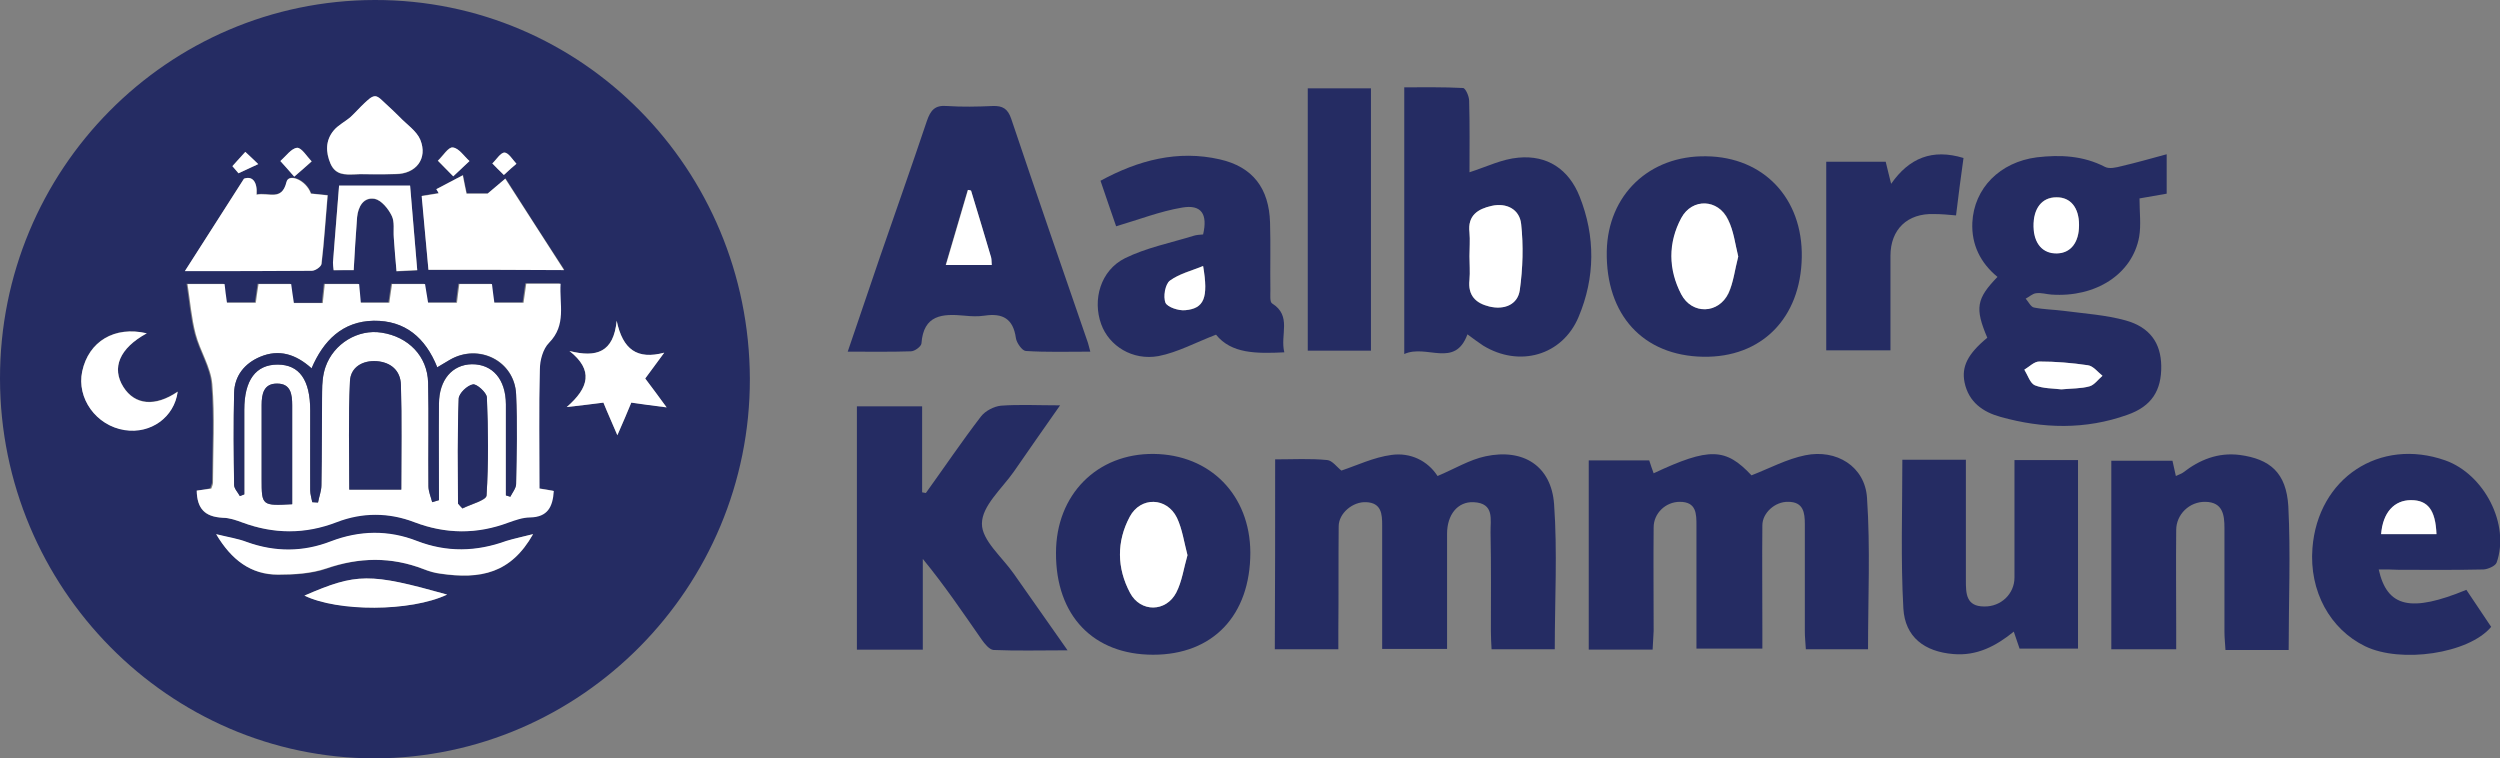 <?xml version="1.0" encoding="utf-8"?>
<!-- Generator: Adobe Illustrator 19.2.0, SVG Export Plug-In . SVG Version: 6.00 Build 0)  -->
<svg version="1.1" id="Layer_1" xmlns="http://www.w3.org/2000/svg" xmlns:xlink="http://www.w3.org/1999/xlink" x="0px" y="0px"
	 viewBox="0 0 735.8 223.2" style="enable-background:new 0 0 735.8 223.2;" xml:space="preserve">
<rect x="0" y="0" width="735.8" height="223.2" fill="#808080" stroke="none"/>
<style type="text/css">
	.st0{fill:#252C63;}
	.st1{fill:#FFFFFF;}
</style>
<g id="yNZUDg_1_">
	<g>
		<path class="st0" d="M110.3,0c61-0.1,110.2,49.7,110.4,111.5c0.1,61.3-49.6,111.6-110.4,111.7C49.7,223.2,0.1,173,0,111.5
			C-0.1,49.9,49.3,0.1,110.3,0z M57.9,144.4c0.1,5.3,2.4,7.8,7.4,7.9c1.9,0.1,3.9,0.7,5.8,1.4c9.3,3.5,18.5,3.5,27.7-0.1
			c7.6-2.9,15.3-3,22.9,0c9.3,3.6,18.5,3.7,27.7,0.1c2-0.8,4.2-1.5,6.3-1.5c5.2-0.1,6.7-3.2,7-7.8c-1.6-0.3-3-0.5-4.2-0.7
			c0-11.9-0.2-23.5,0.1-35.1c0.1-2.7,1-6,2.7-7.8c5.2-5.3,3-11.3,3.4-17.4c-3.7,0-6.8,0-10.1,0c-0.3,2-0.5,3.7-0.8,5.6
			c-3,0-5.8,0-8.6,0c-0.3-2.1-0.5-3.9-0.7-5.5c-3.5,0-6.6,0-9.6,0c-0.3,2.1-0.5,3.9-0.7,5.5c-3.1,0-5.8,0-8.5,0
			c-0.3-2.1-0.6-3.9-0.9-5.5c-3.5,0-6.6,0-9.7,0c-0.3,2.1-0.5,3.8-0.8,5.5c-3.1,0-5.8,0-8.4,0c-0.2-2-0.3-3.7-0.5-5.5
			c-3.4,0-6.7,0-10.1,0c-0.2,2-0.4,3.8-0.6,5.6c-3,0-5.8,0-8.5,0c-0.3-2.1-0.5-3.8-0.8-5.6c-3.4,0-6.5,0-9.6,0
			c-0.3,2.1-0.5,3.8-0.8,5.5c-3,0-5.7,0-8.5,0c-0.2-2-0.4-3.7-0.7-5.5c-3.3,0-6.5,0-10.9,0c0.8,5.2,1.2,10.1,2.4,14.7
			c1.3,5,4.5,9.8,4.9,14.8c0.8,9.6,0.3,19.3,0.2,28.9c0,0.6-0.4,1.2-0.5,1.8C60.7,144,59.4,144.2,57.9,144.4z M126.1,79.4
			c13.3,0,26.3,0,40,0c-5.8-8.9-11.2-17.3-17.3-26.9c-1.1,0.9-2.8,2.4-5.2,4.4c-1.3,0-3.7,0-6.2,0c-0.3-1.5-0.6-2.7-1.1-5.4
			c-3,1.6-5.4,2.9-7.8,4.1c0.2,0.4,0.4,0.8,0.7,1.2c-1.6,0.2-3.2,0.5-5,0.8C124.8,65,125.4,72.1,126.1,79.4z M71.8,52.6
			c-6.2,9.7-11.5,18-17.3,27.1c13.2,0,25.3,0,37.4-0.1c1,0,2.7-1.2,2.8-2c0.8-6.7,1.2-13.4,1.8-20.2c-2.1-0.2-3.5-0.3-4.9-0.5
			c-1.4-4-6.6-6.1-7.2-3.4c-1.4,5.7-5.2,2.9-8.8,3.7C75.8,53.4,74.2,51.7,71.8,52.6z M156.9,157.2c-3.1,0.8-5.5,1.3-7.8,2.1
			c-8.8,3.2-17.5,3.4-26.3,0c-8.4-3.2-16.9-3.1-25.3,0.1c-8.3,3.2-16.5,3.2-24.8,0.2c-2.6-1-5.5-1.4-9-2.3
			c4.6,7.6,10.3,11.9,18.2,11.9c4.7,0,9.8-0.3,14.2-1.8c9.7-3.4,19.1-3.6,28.7,0.2c1.5,0.6,3.2,1.1,4.8,1.3
			C141.5,170.6,150.4,168.8,156.9,157.2z M109.9,51.3c2.2,0,4.3,0,6.5,0c6,0,9.5-4.5,7.3-10.1c-1.1-2.6-4-4.5-6.1-6.7
			c-1.3-1.4-2.7-2.7-4.2-4c-0.9-0.8-2-2.1-3-2.1c-1,0-2.1,1.1-3.1,2c-1.4,1.3-2.6,2.8-4.1,4.1c-1.6,1.4-3.6,2.4-5,4
			c-2.4,2.9-2.4,6.3-0.9,9.8c1.5,3.3,4.2,3.2,7.1,3.1C106.3,51.2,108.1,51.3,109.9,51.3z M181.7,128.1c1.7-3.9,2.9-6.7,4.1-9.6
			c3.3,0.4,6.3,0.8,10.4,1.4c-2.5-3.4-4.4-5.9-6.3-8.5c1.9-2.6,3.7-5.1,5.6-7.6c-7.9,2.2-12.2-0.9-14-9.4c-0.9,9.3-6,10.9-13.9,8.9
			c7.1,5.6,5.7,10.8-0.8,16.5c4.7-0.6,7.7-0.9,10.8-1.3C178.8,121.5,180.1,124.3,181.7,128.1z M43.2,98.1c-9.6-2.3-17.1,2.4-19,11.1
			c-1.7,8,4.1,16.1,12.5,17.3c7.7,1.2,14.6-3.8,15.6-11.3c-6.6,4.5-12.6,4-16-1.4C32.8,108.3,35.2,102.5,43.2,98.1z M104.1,79.5
			c0.3-5.2,0.6-10.4,1-15.5c0.3-3.1,1.9-6,5.2-5.4c2,0.4,4,2.9,5,5c0.9,1.8,0.5,4.2,0.6,6.4c0.3,3.2,0.5,6.5,0.8,9.9
			c2.3-0.1,4-0.2,6.1-0.3c-0.7-8.6-1.4-16.7-2.1-24.9c-7.2,0-14,0-20.9,0c-0.6,7.8-1.3,15.2-1.8,22.7c0,0.6,0.1,1.3,0.2,2.2
			C100.1,79.5,101.8,79.5,104.1,79.5z M131.6,175c-22.9-6.4-26.6-6.3-42,0.3C99.4,180,120.8,180.1,131.6,175z M133.4,51.9
			c2.1-2,3.4-3.3,4.7-4.5c-1.6-1.4-3.1-3.8-4.9-4c-1.3-0.2-2.9,2.5-4.4,3.9C130.1,48.6,131.4,49.9,133.4,51.9z M86.6,52
			c2.3-2,3.7-3.2,5.2-4.5c-1.5-1.4-3-4.1-4.3-4c-1.8,0.2-3.3,2.5-4.9,3.9C83.6,48.6,84.7,49.8,86.6,52z M68.4,48.9
			c0.6,0.7,1.2,1.4,1.8,2.1c1.9-0.9,3.9-1.8,5.8-2.7c-1.3-1.2-2.6-2.4-3.8-3.6C70.9,46.1,69.6,47.5,68.4,48.9z M148.3,51.5
			c1.6-1.5,2.7-2.4,3.7-3.3c-1.2-1.2-2.3-3.3-3.5-3.3c-1.1,0-2.4,2-3.6,3.2C145.8,49,146.8,50,148.3,51.5z"/>
		<path class="st0" d="M486.4,191.2c-6.8,0-12.6,0-18.8,0c0-18.6,0-37,0-55.7c5.9,0,11.7,0,17.8,0c0.4,1.2,0.8,2.5,1.3,3.8
			c16.4-7.7,21.2-7.5,28.8,0.6c5.4-2.1,10.4-4.8,15.8-5.9c9.2-1.9,17.6,3.3,18.2,12.5c1,14.7,0.3,29.5,0.3,44.6
			c-5.8,0-11.8,0-18.3,0c-0.1-1.8-0.3-3.5-0.3-5.3c0-10.5,0-21,0-31.5c0-3.4-0.4-6.6-4.9-6.6c-3.9-0.1-7.6,3.3-7.6,6.9
			c-0.1,10.2,0,20.3,0,30.5c0,1.8,0,3.6,0,5.8c-6.5,0-12.5,0-19.4,0c0-3.7,0-7.5,0-11.2c0-8.3,0-16.7,0-25c0-3.5,0-7-4.9-7
			c-4.2,0-7.7,3.4-7.7,7.5c-0.1,10.2,0,20.3,0,30.5C486.6,187.5,486.5,189.3,486.4,191.2z"/>
		<path class="st0" d="M375.3,135.2c5.3,0,10.3-0.3,15.3,0.2c1.5,0.1,2.9,2.1,4.2,3.1c4.5-1.5,9.5-3.9,14.7-4.6
			c5.6-0.8,10.7,1.7,13.6,6.2c5-2.1,9.4-4.8,14.1-5.8c11.2-2.4,19.4,2.9,20.2,14.1c1,14,0.2,28.2,0.2,42.7c-6.1,0-12.1,0-18.6,0
			c-0.1-1.8-0.2-3.5-0.2-5.3c0-9.7,0.1-19.3-0.1-29c-0.1-3.8,1.3-8.7-5-9c-4.7-0.2-7.8,3.7-7.8,9.3c0,11.1,0,22.3,0,33.9
			c-6.4,0-12.4,0-19.1,0c0-7.5,0-15,0-22.4c0-4.7,0-9.3,0-14c0-3.3-0.2-6.6-4.7-6.8c-4-0.2-8.1,3.3-8.1,7.1
			c-0.1,10.2,0,20.3-0.1,30.5c0,1.8,0,3.6,0,5.7c-6.5,0-12.4,0-18.7,0C375.3,172.6,375.3,154.3,375.3,135.2z"/>
		<path class="st0" d="M584.9,99.4c-3.7-8.7-3.2-11.5,3-17.9c-5-4.1-7.7-9.5-7.4-16c0.5-10.1,8.1-17.8,19-19.2
			c6.9-0.8,13.6-0.5,20,2.8c1.3,0.7,3.3,0.2,4.9-0.2c4.3-1,8.5-2.2,13.3-3.5c0,4.6,0,8,0,11.6c-2.9,0.5-5.8,1-8,1.4
			c0,4.1,0.5,7.8-0.1,11.3c-2,11-12.8,17.9-25.8,17c-1.5-0.1-3-0.6-4.5-0.4c-1.1,0.1-2.1,1.1-3.1,1.6c0.8,0.9,1.5,2.4,2.4,2.6
			c2.9,0.6,5.9,0.6,8.9,1c6.1,0.8,12.3,1.2,18.1,2.8c7.2,2,10.4,6.7,10.5,13.4c0.1,7.2-2.8,11.9-10,14.4
			c-12.3,4.4-24.8,4.1-37.3,0.6c-5.1-1.4-9.4-4.3-10.6-10.2C577.3,107.9,579.1,104.2,584.9,99.4z M611.9,66.2c0-5.1-2.6-8.2-6.6-8.2
			c-4.3,0-6.8,3.3-6.7,8.6c0.1,5,2.7,8,6.9,7.9C609.5,74.5,612,71.3,611.9,66.2z M606.7,114.6c3.1-0.3,5.8-0.2,8.3-0.9
			c1.5-0.4,2.6-2.1,3.8-3.1c-1.4-1.1-2.8-2.9-4.3-3.1c-4.7-0.7-9.6-1.1-14.3-1.1c-1.5,0-2.9,1.6-4.4,2.4c1,1.6,1.7,4,3.1,4.6
			C601.4,114.4,604.4,114.3,606.7,114.6z"/>
		<path class="st0" d="M272.5,145.1c5.4-7.5,10.6-15.2,16.2-22.5c1.3-1.7,3.9-3,5.9-3.2c5.4-0.4,10.8-0.1,17.4-0.1
			c-5,7.1-9.3,13.3-13.6,19.5c-3.5,5-9.4,10.1-9.4,15.3c-0.1,4.9,6,9.9,9.4,14.8c5,7.2,10.1,14.3,15.8,22.5c-8,0-14.9,0.2-21.8-0.1
			c-1.2-0.1-2.6-1.8-3.5-3.1c-5.5-7.9-10.9-15.9-17.3-23.7c0,8.8,0,17.6,0,26.7c-6.9,0-13,0-19.4,0c0-23.8,0-47.5,0-71.6
			c6.2,0,12.3,0,19.2,0c0,8.3,0,16.8,0,25.3C271.7,145,272.1,145,272.5,145.1z"/>
		<path class="st0" d="M249.5,103.5c3.3-9.7,6.4-18.8,9.5-27.9c4.6-13.3,9.3-26.6,13.8-40c1.1-3.2,2.4-4.7,5.9-4.4
			c4.5,0.3,9,0.2,13.5,0c2.9-0.1,4.4,0.8,5.4,3.7c7.4,22,15,44,22.6,66c0.2,0.6,0.3,1.2,0.7,2.6c-6.6,0-12.8,0.2-19-0.2
			c-1.1-0.1-2.7-2.4-2.9-3.8c-0.8-5.7-3.9-7.4-9.2-6.6c-2,0.3-4,0.2-6,0c-6.4-0.6-12-0.3-12.6,8.2c-0.1,0.9-2,2.3-3.1,2.3
			C262.2,103.6,256.2,103.5,249.5,103.5z M285.8,56.1c-0.3-0.1-0.6-0.2-1-0.2c-2.1,7.2-4.3,14.5-6.5,22.1c4.9,0,9.2,0,13.5,0
			c-0.1-1,0-1.6-0.2-2.3C289.8,69.1,287.8,62.6,285.8,56.1z"/>
		<path class="st0" d="M413.3,104.2c0-26.8,0-52.3,0-78.5c5.8,0,11.5-0.1,17.3,0.2c0.7,0,1.8,2.4,1.8,3.8c0.2,7.1,0.1,14.3,0.1,21
			c5-1.6,9.6-3.9,14.4-4.3c8.5-0.8,14.8,3.4,18,11.4c4.7,11.8,4.6,23.9-0.3,35.5c-4.8,11.4-17.5,14.9-28.1,8.4c-1.5-1-3-2.1-4.6-3.3
			C428.2,108.5,419.9,101.2,413.3,104.2z M432.5,75.4c0,2.3,0.2,4.7,0,7c-0.5,4.6,1.8,6.9,5.8,7.8c4.3,1,8.3-0.5,9-4.8
			c0.9-6.4,1.1-13.1,0.4-19.5c-0.4-4.3-4.3-6.3-8.7-5.3c-4,0.9-7.1,2.8-6.5,7.8C432.7,70.7,432.5,73,432.5,75.4z"/>
		<path class="st0" d="M673.6,191.3c-6.4,0-12.2,0-18.6,0c-0.1-1.9-0.3-3.6-0.3-5.4c0-10.2,0-20.3,0-30.5c0-3.9-0.5-7.6-5.6-7.7
			c-4.7-0.1-8.6,3.7-8.6,8.3c-0.1,9.8,0,19.6,0,29.5c0,1.8,0,3.6,0,5.6c-6.7,0-12.7,0-19.1,0c0-18.6,0-36.8,0-55.5
			c5.9,0,11.8,0,18,0c0.3,1.3,0.6,2.8,1,4.5c0.8-0.4,1.5-0.6,2.1-1c4.9-3.8,10.3-6,16.7-5.2c8.9,1.2,13.7,5.2,14.3,15.1
			C674.2,162.8,673.6,176.8,673.6,191.3z"/>
		<path class="st0" d="M559.9,135.3c6,0,12,0,18.7,0c0,6.1,0,12.1,0,18c0,5.8,0,11.7,0,17.5c0,3.8,0,7.7,5.4,7.7
			c4.9,0.1,8.9-3.7,8.9-8.5c0-9.8,0-19.6,0-29.5c0-1.6,0-3.2,0-5.1c6.4,0,12.3,0,18.7,0c0,18.4,0,36.7,0,55.5c-5.6,0-11.3,0-17.2,0
			c-0.5-1.4-1-3-1.7-5c-5.3,4.3-10.9,7.2-17.8,6.6c-8.5-0.7-14.2-5-14.7-13.4C559.4,164.8,559.9,150.3,559.9,135.3z"/>
		<path class="st0" d="M328.5,66.6c-1.4-4.1-3-8.6-4.6-13.4c11.2-6.1,22.8-9.1,35.1-6.3c9.7,2.2,14.5,8.5,14.8,18.6
			c0.2,6.6,0,13.3,0.1,20c0,1.3-0.2,3.4,0.5,3.8c5.9,3.7,2.3,9.2,3.6,14.4c-8.3,0.4-15.6,0.4-20.1-5.2c-6,2.3-11.3,5.2-16.9,6.3
			c-7.7,1.4-14.6-3-16.9-9.4c-2.6-7.2-0.2-15.8,7-19.4c6.3-3.1,13.4-4.5,20.2-6.6c0.9-0.3,1.9-0.3,2.8-0.4c1.4-6-0.5-8.9-6.2-7.9
			C341.4,62.2,335.3,64.6,328.5,66.6z M354.1,78.3c-3.5,1.4-7.1,2.2-9.7,4.3c-1.4,1.1-2,4.7-1.3,6.5c0.5,1.3,3.8,2.4,5.8,2.2
			C354.4,90.8,355.7,87.7,354.1,78.3z"/>
		<path class="st0" d="M339.4,192.7c-17.6,0-28.7-11.5-28.6-30c0-17.1,12.1-29.3,28.8-29.1c16.6,0.2,28.3,12.1,28.4,29
			C368,181.1,357,192.7,339.4,192.7z M349.5,163.4c-1-3.7-1.5-7.6-3.1-11c-2.9-6.1-10.7-6.3-13.9-0.3c-3.9,7.3-3.8,15.1,0.1,22.4
			c3,5.8,10.6,5.7,13.6-0.1C347.9,171.1,348.4,167.2,349.5,163.4z"/>
		<path class="st0" d="M530.3,75.7c-0.3,18-11.9,29.6-29,29.3c-17.7-0.3-28.7-12.3-28.4-31c0.3-16.6,12.5-28.3,29.3-28
			C519.1,46.2,530.6,58.4,530.3,75.7z M511.6,75.5c-0.9-3.6-1.4-7.5-2.9-10.8c-2.9-6.2-10.6-6.4-13.8-0.5c-3.9,7.3-3.8,15.1,0,22.4
			c3.1,6,10.9,5.8,13.9-0.3C510.2,83.1,510.6,79.4,511.6,75.5z"/>
		<path class="st0" d="M700.1,167.6c2.5,11.2,9.5,12.7,25.8,6c2.4,3.6,4.9,7.3,7.3,10.9c-6.6,7.9-26.6,10.8-37.1,5.7
			c-10.3-5-16.5-16.2-15.5-28.9c1.6-20.6,19.8-32.6,39.1-25.8c11.5,4.1,19.1,18.9,15.1,30.1c-0.4,1-2.5,1.9-3.8,2
			c-8.3,0.2-16.6,0.1-25,0.1C704.2,167.6,702.4,167.6,700.1,167.6z M717.1,157.2c-0.2-7.1-2.5-10-7.4-10c-5,0-8.4,3.7-8.8,10
			C706.1,157.2,711.4,157.2,717.1,157.2z"/>
		<path class="st0" d="M384.9,26c6.5,0,12.4,0,18.6,0c0,25.8,0,51.3,0,77.2c-6.2,0-12.3,0-18.6,0C384.9,77.4,384.9,51.9,384.9,26z"
			/>
		<path class="st0" d="M577.9,46.5c-0.8,5.8-1.5,11-2.2,16.9c-2.2-0.2-4.3-0.4-6.4-0.4c-7.9-0.3-12.9,4.5-12.9,12.3
			c0,9.1,0,18.3,0,27.8c-6.4,0-12.5,0-18.9,0c0-18.4,0-36.8,0-55.5c5.7,0,11.4,0,17.5,0c0.5,1.9,0.9,3.9,1.6,6.5
			C561.9,46.5,568.7,43.7,577.9,46.5z"/>
		<path class="st1" d="M57.9,144.4c1.5-0.2,2.8-0.4,4.3-0.6c0.2-0.6,0.5-1.2,0.5-1.8c0-9.7,0.6-19.4-0.2-28.9
			c-0.4-5-3.6-9.8-4.9-14.8c-1.2-4.6-1.6-9.5-2.4-14.7c4.4,0,7.6,0,10.9,0c0.2,1.8,0.4,3.5,0.7,5.5c2.8,0,5.5,0,8.5,0
			c0.2-1.7,0.5-3.5,0.8-5.5c3.1,0,6.2,0,9.6,0c0.2,1.7,0.5,3.5,0.8,5.6c2.7,0,5.5,0,8.5,0c0.2-1.8,0.4-3.5,0.6-5.6
			c3.5,0,6.7,0,10.1,0c0.2,1.8,0.3,3.5,0.5,5.5c2.7,0,5.4,0,8.4,0c0.2-1.6,0.5-3.4,0.8-5.5c3.1,0,6.2,0,9.7,0
			c0.3,1.6,0.5,3.3,0.9,5.5c2.6,0,5.4,0,8.5,0c0.2-1.6,0.4-3.4,0.7-5.5c3,0,6.1,0,9.6,0c0.2,1.6,0.4,3.4,0.7,5.5c2.8,0,5.7,0,8.6,0
			c0.3-1.9,0.5-3.7,0.8-5.6c3.3,0,6.4,0,10.1,0c-0.4,6.1,1.8,12.1-3.4,17.4c-1.8,1.8-2.7,5.2-2.7,7.8c-0.3,11.6-0.1,23.2-0.1,35.1
			c1.2,0.2,2.6,0.4,4.2,0.7c-0.3,4.7-1.8,7.7-7,7.8c-2.1,0-4.3,0.8-6.3,1.5c-9.3,3.5-18.5,3.4-27.7-0.1c-7.6-2.9-15.4-2.9-22.9,0
			c-9.3,3.6-18.5,3.5-27.7,0.1c-1.9-0.7-3.8-1.4-5.8-1.4C60.3,152.1,58,149.7,57.9,144.4z M127.2,147.8c0.7-0.2,1.4-0.4,2-0.6
			c0-9.5-0.1-18.9,0-28.4c0.1-7,3.9-11.5,9.7-11.6c6.1-0.1,9.9,4.4,10,11.8c0,8.9,0,17.9,0,26.8c0.4,0.1,0.9,0.3,1.3,0.4
			c0.6-1.2,1.6-2.5,1.7-3.7c0.1-8.8,0.4-17.7,0-26.5c-0.4-9.8-11-15.1-19.5-10.1c-1.2,0.7-2.4,1.4-3.7,2.2
			c-3.5-8.7-9.6-13.8-18.7-13.7c-9.1,0.1-14.8,5.8-18.3,14c-4.6-4.2-9.6-5.7-15.1-3.4c-4.6,2-7.6,5.6-7.7,10.7c-0.2,9-0.2,18,0,27
			c0,1.1,1.1,2.2,1.7,3.3c0.4-0.2,0.8-0.3,1.3-0.5c0-8.3,0-16.6,0-24.9c0-8.8,3.4-13.3,9.8-13.3c6.4,0,9.6,4.5,9.6,13.5
			c0,7.8-0.1,15.7,0,23.5c0,1.2,0.4,2.3,0.6,3.5c0.6,0,1.1,0.1,1.7,0.1c0.3-1.7,1-3.4,1-5.1c0.1-9.2,0-18.3,0.2-27.5
			c0-2.5,0.2-5,1-7.3c2.4-6.9,9.6-11.2,16.5-10.1c7.9,1.2,13.5,7,13.7,14.7c0.3,10.1,0,20.3,0.1,30.5
			C126.1,144.6,126.8,146.2,127.2,147.8z M118.1,144.1c0-10.6,0.2-20.7-0.1-30.8c-0.1-4.2-3-6.6-7.1-7c-4.2-0.3-7.8,1.8-7.9,5.9
			c-0.5,10.6-0.2,21.2-0.2,31.9C108,144.1,112.7,144.1,118.1,144.1z M134.8,148.2c0.4,0.5,0.9,1,1.3,1.5c2.5-1.3,7-2.4,7.1-3.8
			c0.6-9.6,0.5-19.3,0.1-28.9c-0.1-1.4-3-4-4.1-3.8c-1.7,0.4-4.2,2.7-4.2,4.2C134.6,127.6,134.8,137.9,134.8,148.2z M86,148.4
			c0-9.9,0-19.5,0-29.1c0-3.2-0.4-6.4-4.4-6.4c-4,0-4.6,3.1-4.6,6.3c0,7.3,0,14.6,0,21.9C77,148.8,77.1,148.9,86,148.4z"/>
		<path class="st1" d="M126.1,79.4c-0.7-7.3-1.3-14.4-2-21.7c1.9-0.3,3.4-0.5,5-0.8c-0.2-0.4-0.4-0.8-0.7-1.2
			c2.4-1.3,4.8-2.5,7.8-4.1c0.5,2.7,0.8,3.9,1.1,5.4c2.5,0,4.9,0,6.2,0c2.4-2,4.1-3.5,5.2-4.4c6.1,9.5,11.5,17.9,17.3,26.9
			C152.4,79.4,139.4,79.4,126.1,79.4z"/>
		<path class="st1" d="M71.8,52.6c2.4-0.9,4,0.8,3.7,4.7c3.6-0.7,7.4,2,8.8-3.7c0.6-2.7,5.8-0.6,7.2,3.4c1.4,0.1,2.9,0.3,4.9,0.5
			c-0.6,6.8-1,13.5-1.8,20.2c-0.1,0.8-1.8,2-2.8,2c-12.1,0.1-24.2,0.1-37.4,0.1C60.3,70.6,65.6,62.3,71.8,52.6z"/>
		<path class="st1" d="M156.9,157.2c-6.5,11.5-15.4,13.4-27.4,11.6c-1.6-0.2-3.3-0.7-4.8-1.3c-9.6-3.7-19-3.5-28.7-0.2
			c-4.4,1.5-9.4,1.8-14.2,1.8c-8,0-13.7-4.3-18.2-11.9c3.6,0.9,6.4,1.3,9,2.3c8.3,3,16.6,3,24.8-0.2c8.4-3.2,16.9-3.4,25.3-0.1
			c8.8,3.4,17.5,3.2,26.3,0C151.3,158.5,153.8,158,156.9,157.2z"/>
		<path class="st1" d="M109.9,51.3c-1.8,0-3.6-0.1-5.5,0c-2.9,0.1-5.6,0.2-7.1-3.1c-1.5-3.5-1.5-6.9,0.9-9.8c1.3-1.6,3.4-2.6,5-4
			c1.4-1.3,2.7-2.8,4.1-4.1c0.9-0.8,2-2,3.1-2c1,0,2.1,1.3,3,2.1c1.4,1.3,2.8,2.6,4.2,4c2.1,2.2,5,4.1,6.1,6.7
			c2.3,5.6-1.3,10.1-7.3,10.1C114.2,51.3,112.1,51.3,109.9,51.3z"/>
		<path class="st1" d="M181.7,128.1c-1.6-3.8-2.9-6.6-4.1-9.6c-3.2,0.4-6.1,0.8-10.8,1.3c6.6-5.7,7.9-10.9,0.8-16.5
			c7.9,2,13,0.5,13.9-8.9c1.8,8.5,6,11.5,14,9.4c-1.8,2.5-3.7,5-5.6,7.6c2,2.6,3.8,5.1,6.3,8.5c-4.1-0.5-7.1-0.9-10.4-1.4
			C184.6,121.4,183.4,124.3,181.7,128.1z"/>
		<path class="st1" d="M43.2,98.1c-8.1,4.4-10.4,10.2-6.9,15.8c3.4,5.4,9.4,5.9,16,1.4c-1,7.5-7.9,12.5-15.6,11.3
			c-8.4-1.3-14.2-9.4-12.5-17.3C26.1,100.5,33.7,95.9,43.2,98.1z"/>
		<path class="st1" d="M104.1,79.5c-2.3,0-4,0-5.9,0c-0.1-0.9-0.2-1.6-0.2-2.2c0.6-7.5,1.2-14.9,1.8-22.7c6.9,0,13.7,0,20.9,0
			c0.7,8.2,1.4,16.3,2.1,24.9c-2.1,0.1-3.8,0.2-6.1,0.3c-0.3-3.4-0.6-6.6-0.8-9.9c-0.2-2.2,0.3-4.6-0.6-6.4c-1-2.1-3.1-4.6-5-5
			c-3.3-0.6-4.9,2.3-5.2,5.4C104.7,69.1,104.4,74.2,104.1,79.5z"/>
		<path class="st1" d="M131.6,175c-10.8,5.1-32.2,5.1-42,0.3C105,168.6,108.8,168.6,131.6,175z"/>
		<path class="st1" d="M133.4,51.9c-2-2.1-3.3-3.3-4.5-4.6c1.5-1.4,3.1-4.1,4.4-3.9c1.8,0.2,3.3,2.6,4.9,4
			C136.8,48.7,135.5,49.9,133.4,51.9z"/>
		<path class="st1" d="M86.6,52c-1.9-2.2-3-3.4-4.1-4.6c1.6-1.4,3.2-3.7,4.9-3.9c1.3-0.1,2.9,2.5,4.3,4C90.4,48.7,88.9,50,86.6,52z"
			/>
		<path class="st1" d="M68.4,48.9c1.3-1.4,2.5-2.8,3.8-4.2c1.3,1.2,2.6,2.4,3.8,3.6c-1.9,0.9-3.9,1.8-5.8,2.7
			C69.6,50.3,69,49.6,68.4,48.9z"/>
		<path class="st1" d="M148.3,51.5c-1.5-1.5-2.5-2.4-3.4-3.4c1.2-1.1,2.4-3.2,3.6-3.2c1.2,0.1,2.4,2.1,3.5,3.3
			C150.9,49.1,149.9,50,148.3,51.5z"/>
		<path class="st1" d="M611.9,66.2c0,5.1-2.4,8.3-6.5,8.4c-4.2,0.1-6.8-2.9-6.9-7.9c-0.1-5.4,2.5-8.6,6.7-8.6
			C609.4,58,611.9,61.1,611.9,66.2z"/>
		<path class="st1" d="M606.7,114.6c-2.4-0.3-5.3-0.2-7.8-1.2c-1.4-0.6-2.1-3-3.1-4.6c1.5-0.9,2.9-2.4,4.4-2.4
			c4.8,0,9.6,0.4,14.3,1.1c1.6,0.2,2.9,2,4.3,3.1c-1.3,1.1-2.4,2.7-3.8,3.1C612.5,114.4,609.8,114.3,606.7,114.6z"/>
		<path class="st1" d="M285.8,56.1c2,6.5,3.9,13,5.9,19.6c0.2,0.6,0.1,1.3,0.2,2.3c-4.4,0-8.6,0-13.5,0c2.2-7.6,4.4-14.8,6.5-22.1
			C285.2,55.9,285.5,56,285.8,56.1z"/>
		<path class="st1" d="M432.5,75.4c0-2.3,0.2-4.7,0-7c-0.6-5,2.5-6.9,6.5-7.8c4.4-1,8.2,1,8.7,5.3c0.7,6.4,0.5,13.1-0.4,19.5
			c-0.6,4.3-4.6,5.9-9,4.8c-4-1-6.3-3.3-5.8-7.8C432.7,80,432.5,77.7,432.5,75.4z"/>
		<path class="st1" d="M354.1,78.3c1.6,9.4,0.3,12.5-5.3,13c-1.9,0.2-5.2-0.9-5.8-2.2c-0.7-1.8-0.1-5.4,1.3-6.5
			C347.1,80.6,350.7,79.7,354.1,78.3z"/>
		<path class="st1" d="M349.5,163.4c-1.1,3.8-1.6,7.7-3.3,11c-3,5.8-10.5,5.9-13.6,0.1c-3.9-7.3-4-15.1-0.1-22.4
			c3.2-6,10.9-5.8,13.9,0.3C348,155.8,348.5,159.6,349.5,163.4z"/>
		<path class="st1" d="M511.6,75.5c-1,3.8-1.4,7.6-2.9,10.8c-2.9,6.1-10.7,6.4-13.9,0.3c-3.8-7.3-3.9-15.1,0-22.4
			c3.2-6,10.9-5.7,13.8,0.5C510.3,68,510.7,71.9,511.6,75.5z"/>
		<path class="st1" d="M717.1,157.2c-5.7,0-11,0-16.3,0c0.5-6.3,3.8-10,8.8-10C714.6,147.2,716.8,150.2,717.1,157.2z"/>
		<path class="st0" d="M127.2,147.8c-0.4-1.6-1.1-3.1-1.1-4.7c-0.1-10.2,0.1-20.3-0.1-30.5c-0.2-7.8-5.8-13.5-13.7-14.7
			c-6.9-1.1-14.1,3.2-16.5,10.1c-0.8,2.3-1,4.9-1,7.3c-0.1,9.2,0,18.3-0.2,27.5c0,1.7-0.7,3.4-1,5.1c-0.6,0-1.1-0.1-1.7-0.1
			c-0.2-1.2-0.6-2.3-0.6-3.5c0-7.8,0-15.7,0-23.5c0-9-3.2-13.5-9.6-13.5c-6.4,0-9.8,4.6-9.8,13.3c0,8.3,0,16.6,0,24.9
			c-0.4,0.2-0.8,0.3-1.3,0.5c-0.6-1.1-1.7-2.2-1.7-3.3c-0.1-9-0.2-18,0-27c0.1-5.1,3.1-8.8,7.7-10.7c5.5-2.3,10.4-0.8,15.1,3.4
			c3.5-8.2,9.1-13.8,18.3-14c9.2-0.1,15.2,4.9,18.7,13.7c1.3-0.8,2.5-1.5,3.7-2.2c8.5-4.9,19,0.4,19.5,10.1c0.4,8.8,0.2,17.6,0,26.5
			c0,1.2-1.1,2.5-1.7,3.7c-0.4-0.1-0.9-0.3-1.3-0.4c0-8.9,0-17.9,0-26.8c0-7.3-3.9-11.8-10-11.8c-5.8,0.1-9.7,4.6-9.7,11.6
			c-0.1,9.5,0,18.9,0,28.4C128.5,147.4,127.8,147.6,127.2,147.8z"/>
		<path class="st0" d="M118.1,144.1c-5.4,0-10.1,0-15.3,0c0-10.7-0.3-21.3,0.2-31.9c0.2-4.1,3.7-6.2,7.9-5.9c4.1,0.3,7,2.7,7.1,7
			C118.3,123.4,118.1,133.6,118.1,144.1z"/>
		<path class="st0" d="M134.8,148.2c0-10.3-0.2-20.6,0.2-30.9c0.1-1.6,2.5-3.9,4.2-4.2c1.1-0.2,4,2.4,4.1,3.8
			c0.4,9.6,0.5,19.3-0.1,28.9c-0.1,1.4-4.6,2.6-7.1,3.8C135.7,149.2,135.2,148.7,134.8,148.2z"/>
		<path class="st0" d="M86,148.4c-8.9,0.5-9,0.4-9-7.3c0-7.3,0-14.6,0-21.9c0-3.2,0.6-6.4,4.6-6.3c4,0,4.4,3.2,4.4,6.4
			C86,128.9,86,138.5,86,148.4z"/>
	</g>
</g>
</svg>
